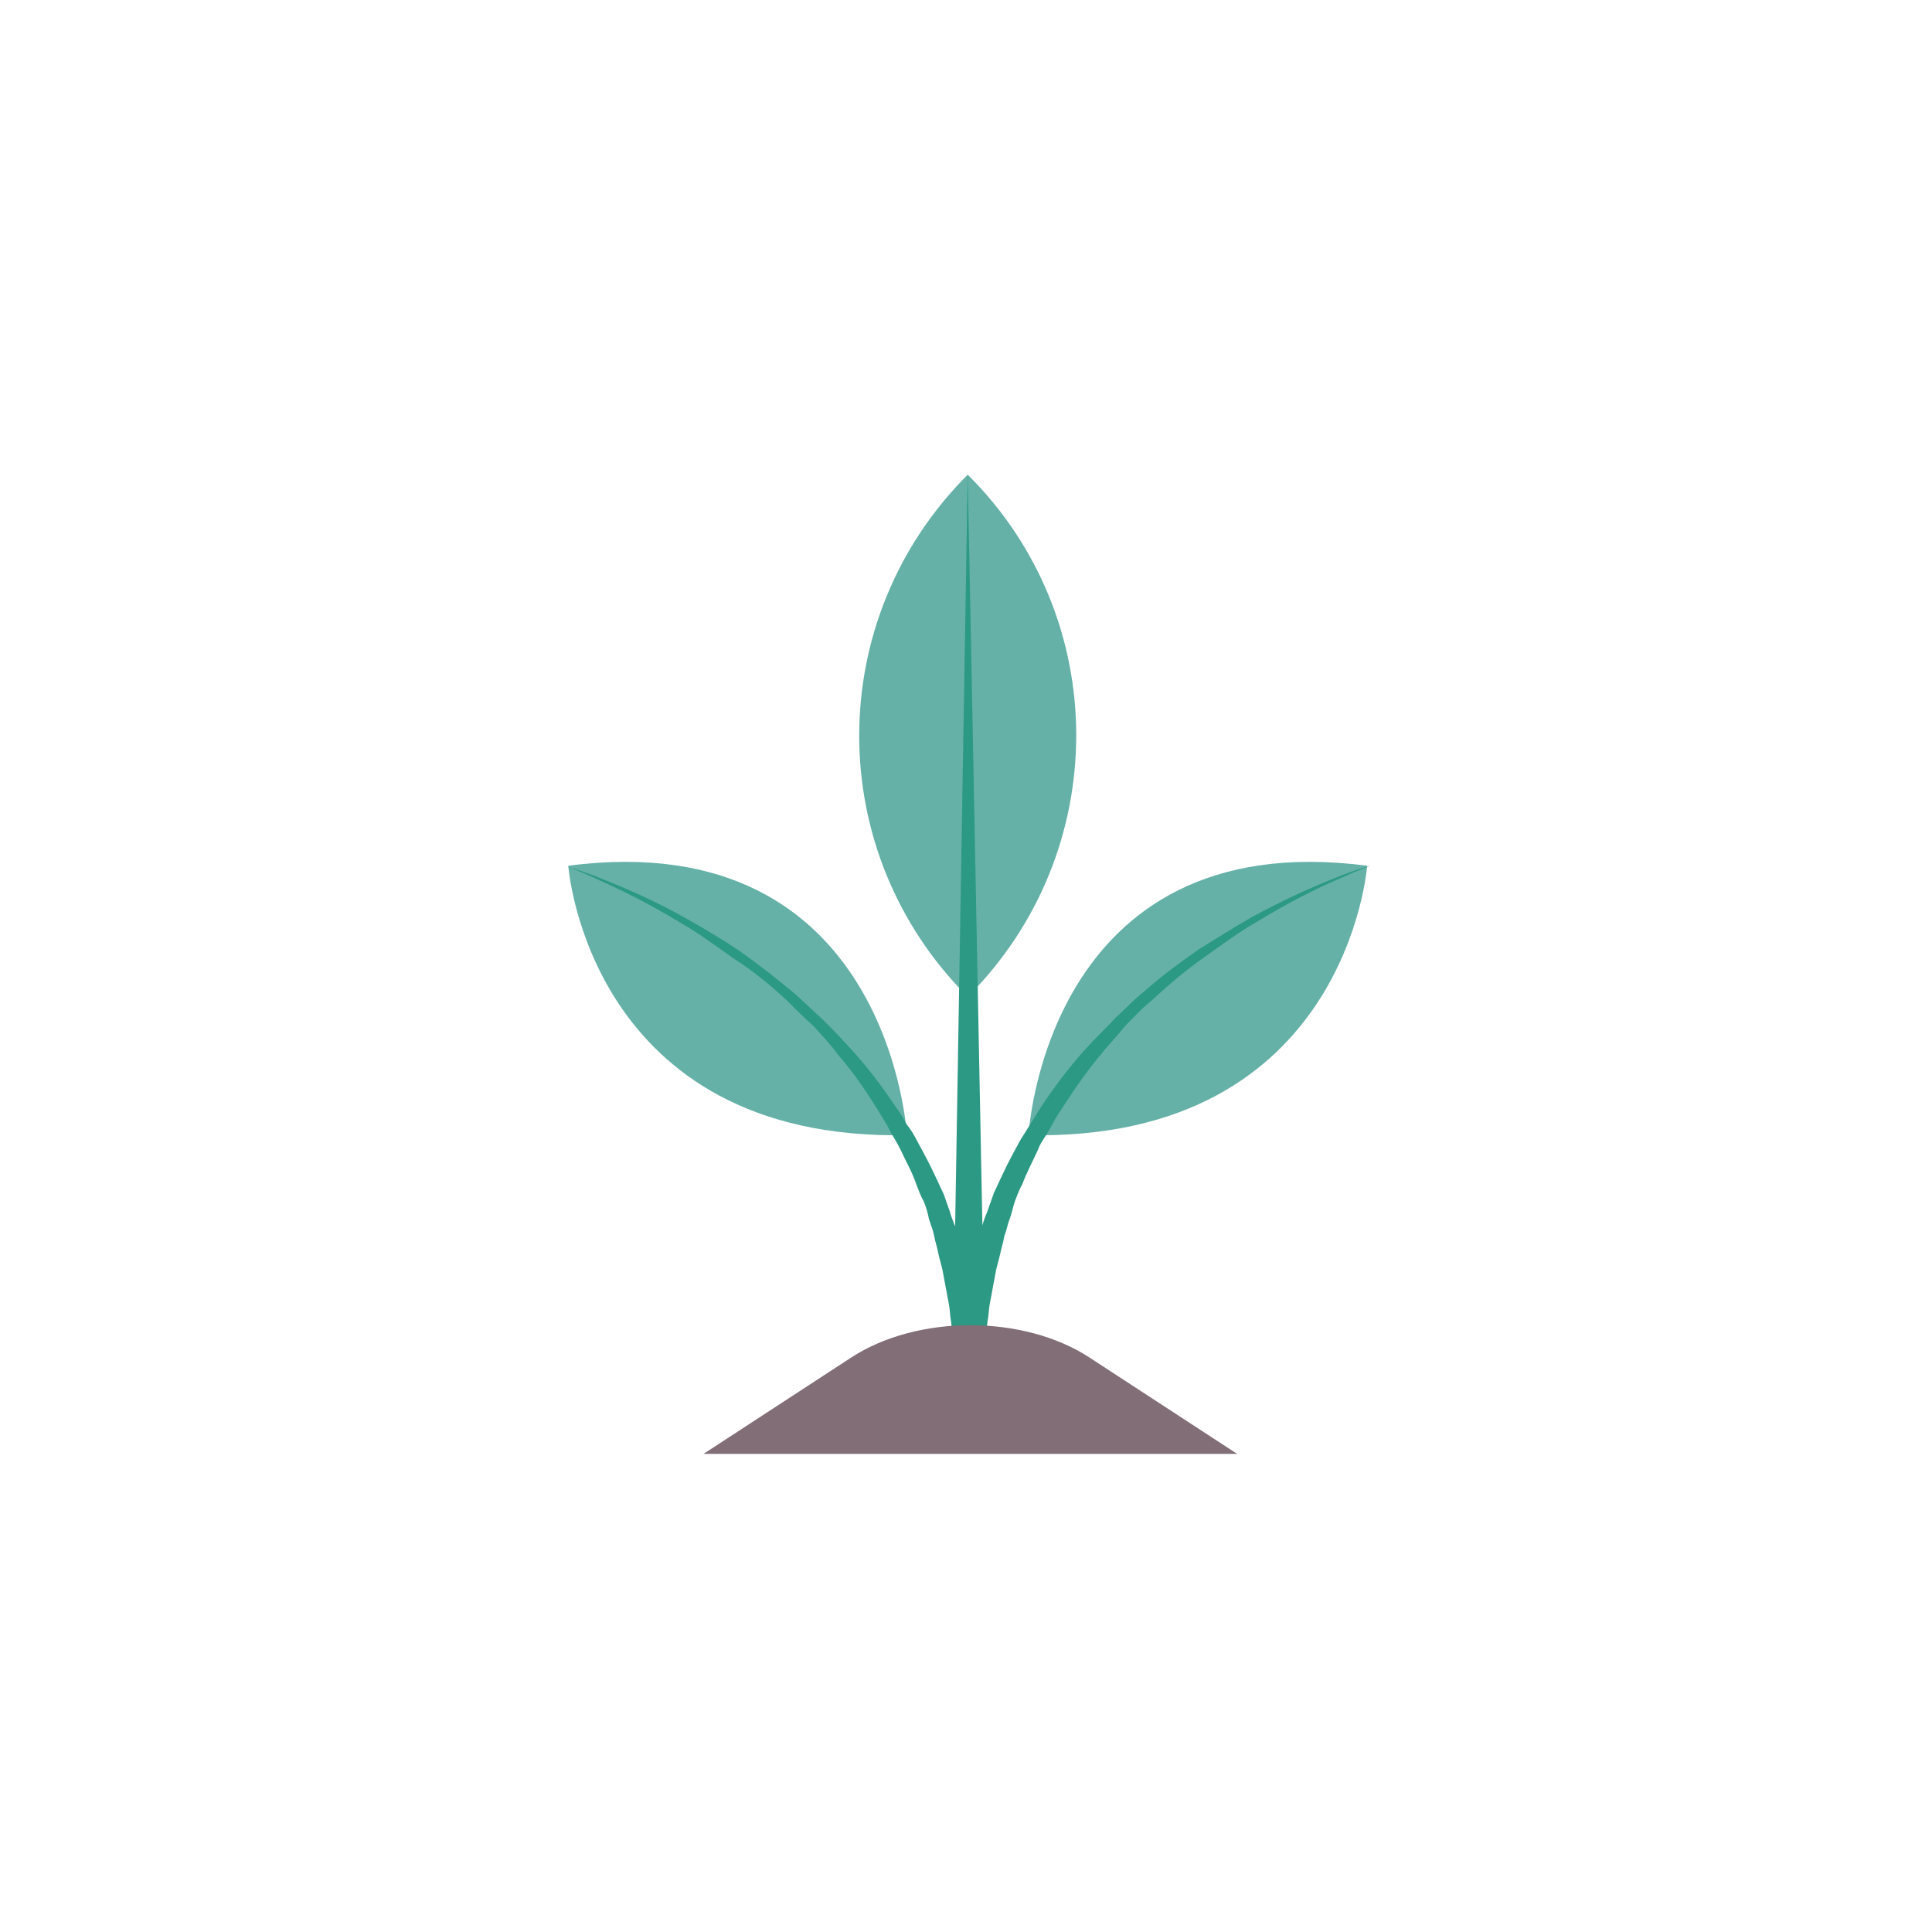 <?xml version="1.0" encoding="UTF-8"?>
<svg width="563px" height="563px" viewBox="0 0 563 563" version="1.1" xmlns="http://www.w3.org/2000/svg" xmlns:xlink="http://www.w3.org/1999/xlink">
    <title>Ash-Seed</title>
    <g id="Ash-Seed" stroke="none" stroke-width="1" fill="none" fill-rule="evenodd">
        <g id="sproutC-Copy" transform="translate(165, 138)" fill-rule="nonzero">
            <g id="Group" transform="translate(0.142, 0.173)" fill="#65B1A8">
                <path d="M233.258,114.109 C233.258,114.109 227.454,194.458 134.578,192.625 C134.578,192.625 139.466,101.888 233.258,114.109 Z" id="Path"></path>
                <path d="M0.458,114.109 C0.458,114.109 6.263,194.458 99.139,192.625 C99.139,192.625 94.25,101.888 0.458,114.109 Z" id="Path"></path>
                <path d="M116.858,0.153 L116.858,0.153 L116.858,0.153 C74.698,42.313 74.698,110.137 116.858,152.298 L116.858,152.298 C159.019,110.137 159.019,42.008 116.858,0.153 Z" id="Path"></path>
            </g>
            <path d="M64.452,153.693 C66.896,156.137 69.34,158.581 72.09,161.025 C74.534,163.775 76.978,166.219 79.117,169.274 C84.005,174.773 87.976,180.883 91.948,187.299 C92.865,188.827 93.781,190.354 94.698,192.187 C95.614,193.715 96.531,195.243 97.447,197.076 C98.975,200.436 100.808,203.491 102.03,207.157 C102.641,208.685 103.252,210.518 104.169,212.046 C104.78,213.573 105.391,215.406 105.696,217.239 C106.307,219.072 106.918,220.6 107.224,222.128 C107.529,223.961 108.14,225.488 108.446,227.321 C108.751,228.849 109.362,230.682 109.668,232.209 C109.973,233.737 110.279,235.57 110.584,237.098 C110.89,238.625 111.195,240.458 111.501,241.986 C111.806,243.513 111.806,245.041 112.112,246.874 C112.723,251.457 112.723,255.734 113.028,259.706 L121.888,259.706 C121.888,255.734 122.194,251.151 122.805,246.874 C123.11,245.346 123.11,243.819 123.416,241.986 C123.721,240.458 124.027,238.931 124.332,237.098 C124.638,235.57 124.943,233.737 125.249,232.209 C125.554,230.682 126.165,228.849 126.471,227.321 C126.776,225.794 127.387,223.961 127.693,222.128 C128.304,220.6 128.609,218.767 129.22,217.239 C129.831,215.712 130.137,213.879 130.748,212.046 C131.359,210.518 131.97,208.685 132.887,207.157 C134.109,203.797 135.942,200.436 137.469,197.076 C138.08,195.243 139.302,193.715 140.219,192.187 C141.135,190.66 142.052,188.827 142.969,187.299 C146.94,181.189 150.912,175.079 155.8,169.274 C157.939,166.524 160.688,163.775 162.827,161.025 C165.271,158.581 167.715,155.831 170.465,153.693 C175.658,148.805 180.852,144.528 186.046,140.861 C191.239,137.195 196.128,133.529 201.016,130.78 C210.487,124.975 219.041,120.698 224.846,118.254 C230.956,115.504 234.317,114.282 234.317,114.282 C234.317,114.282 230.65,115.198 224.54,117.643 C218.43,120.087 209.876,123.753 199.794,129.252 C194.906,132.002 189.712,135.362 184.213,138.723 C179.019,142.389 173.52,146.361 168.02,151.249 C165.271,153.387 162.827,156.137 160.077,158.581 C157.633,161.331 154.883,163.775 152.439,166.524 C147.246,172.024 142.663,178.134 138.386,184.55 C137.469,186.077 136.247,187.91 135.331,189.438 C134.414,190.965 133.192,192.798 132.276,194.326 C130.443,197.687 128.609,201.047 127.082,204.408 C126.165,206.241 125.554,207.769 124.638,209.602 C124.027,211.435 123.416,212.962 122.805,214.795 C122.194,216.323 121.583,217.85 121.277,219.072 L117,0.326 L113.334,219.378 C112.723,217.85 112.112,216.323 111.806,215.101 C111.195,213.268 110.584,211.74 109.973,209.907 C109.057,208.074 108.446,206.546 107.529,204.713 C106.002,201.353 104.169,197.992 102.335,194.631 C101.419,192.798 100.502,191.271 99.28,189.743 C98.364,188.216 97.447,186.383 96.225,184.855 C91.948,178.439 87.365,172.329 82.172,166.83 C79.728,164.08 76.978,161.331 74.534,158.887 C71.784,156.443 69.34,153.998 66.591,151.554 C61.091,146.972 55.592,142.694 50.398,139.028 C44.899,135.362 39.706,132.307 34.817,129.557 C25.041,124.058 16.181,120.392 10.071,117.948 C3.961,115.504 0.294,114.587 0.294,114.587 C0.294,114.587 3.961,115.809 9.765,118.559 C15.876,121.309 24.124,125.28 33.595,131.085 C38.483,133.835 43.372,137.501 48.565,141.167 C54.37,144.833 59.564,149.11 64.452,153.693 Z" id="Path" fill="#2C9984"></path>
            <path d="M195.517,285.674 L152.439,257.567 C133.192,245.041 102.335,245.041 83.088,257.567 L40.011,285.674 L195.517,285.674 Z" id="Path" fill="#826E77"></path>
        </g>
    </g>
</svg>